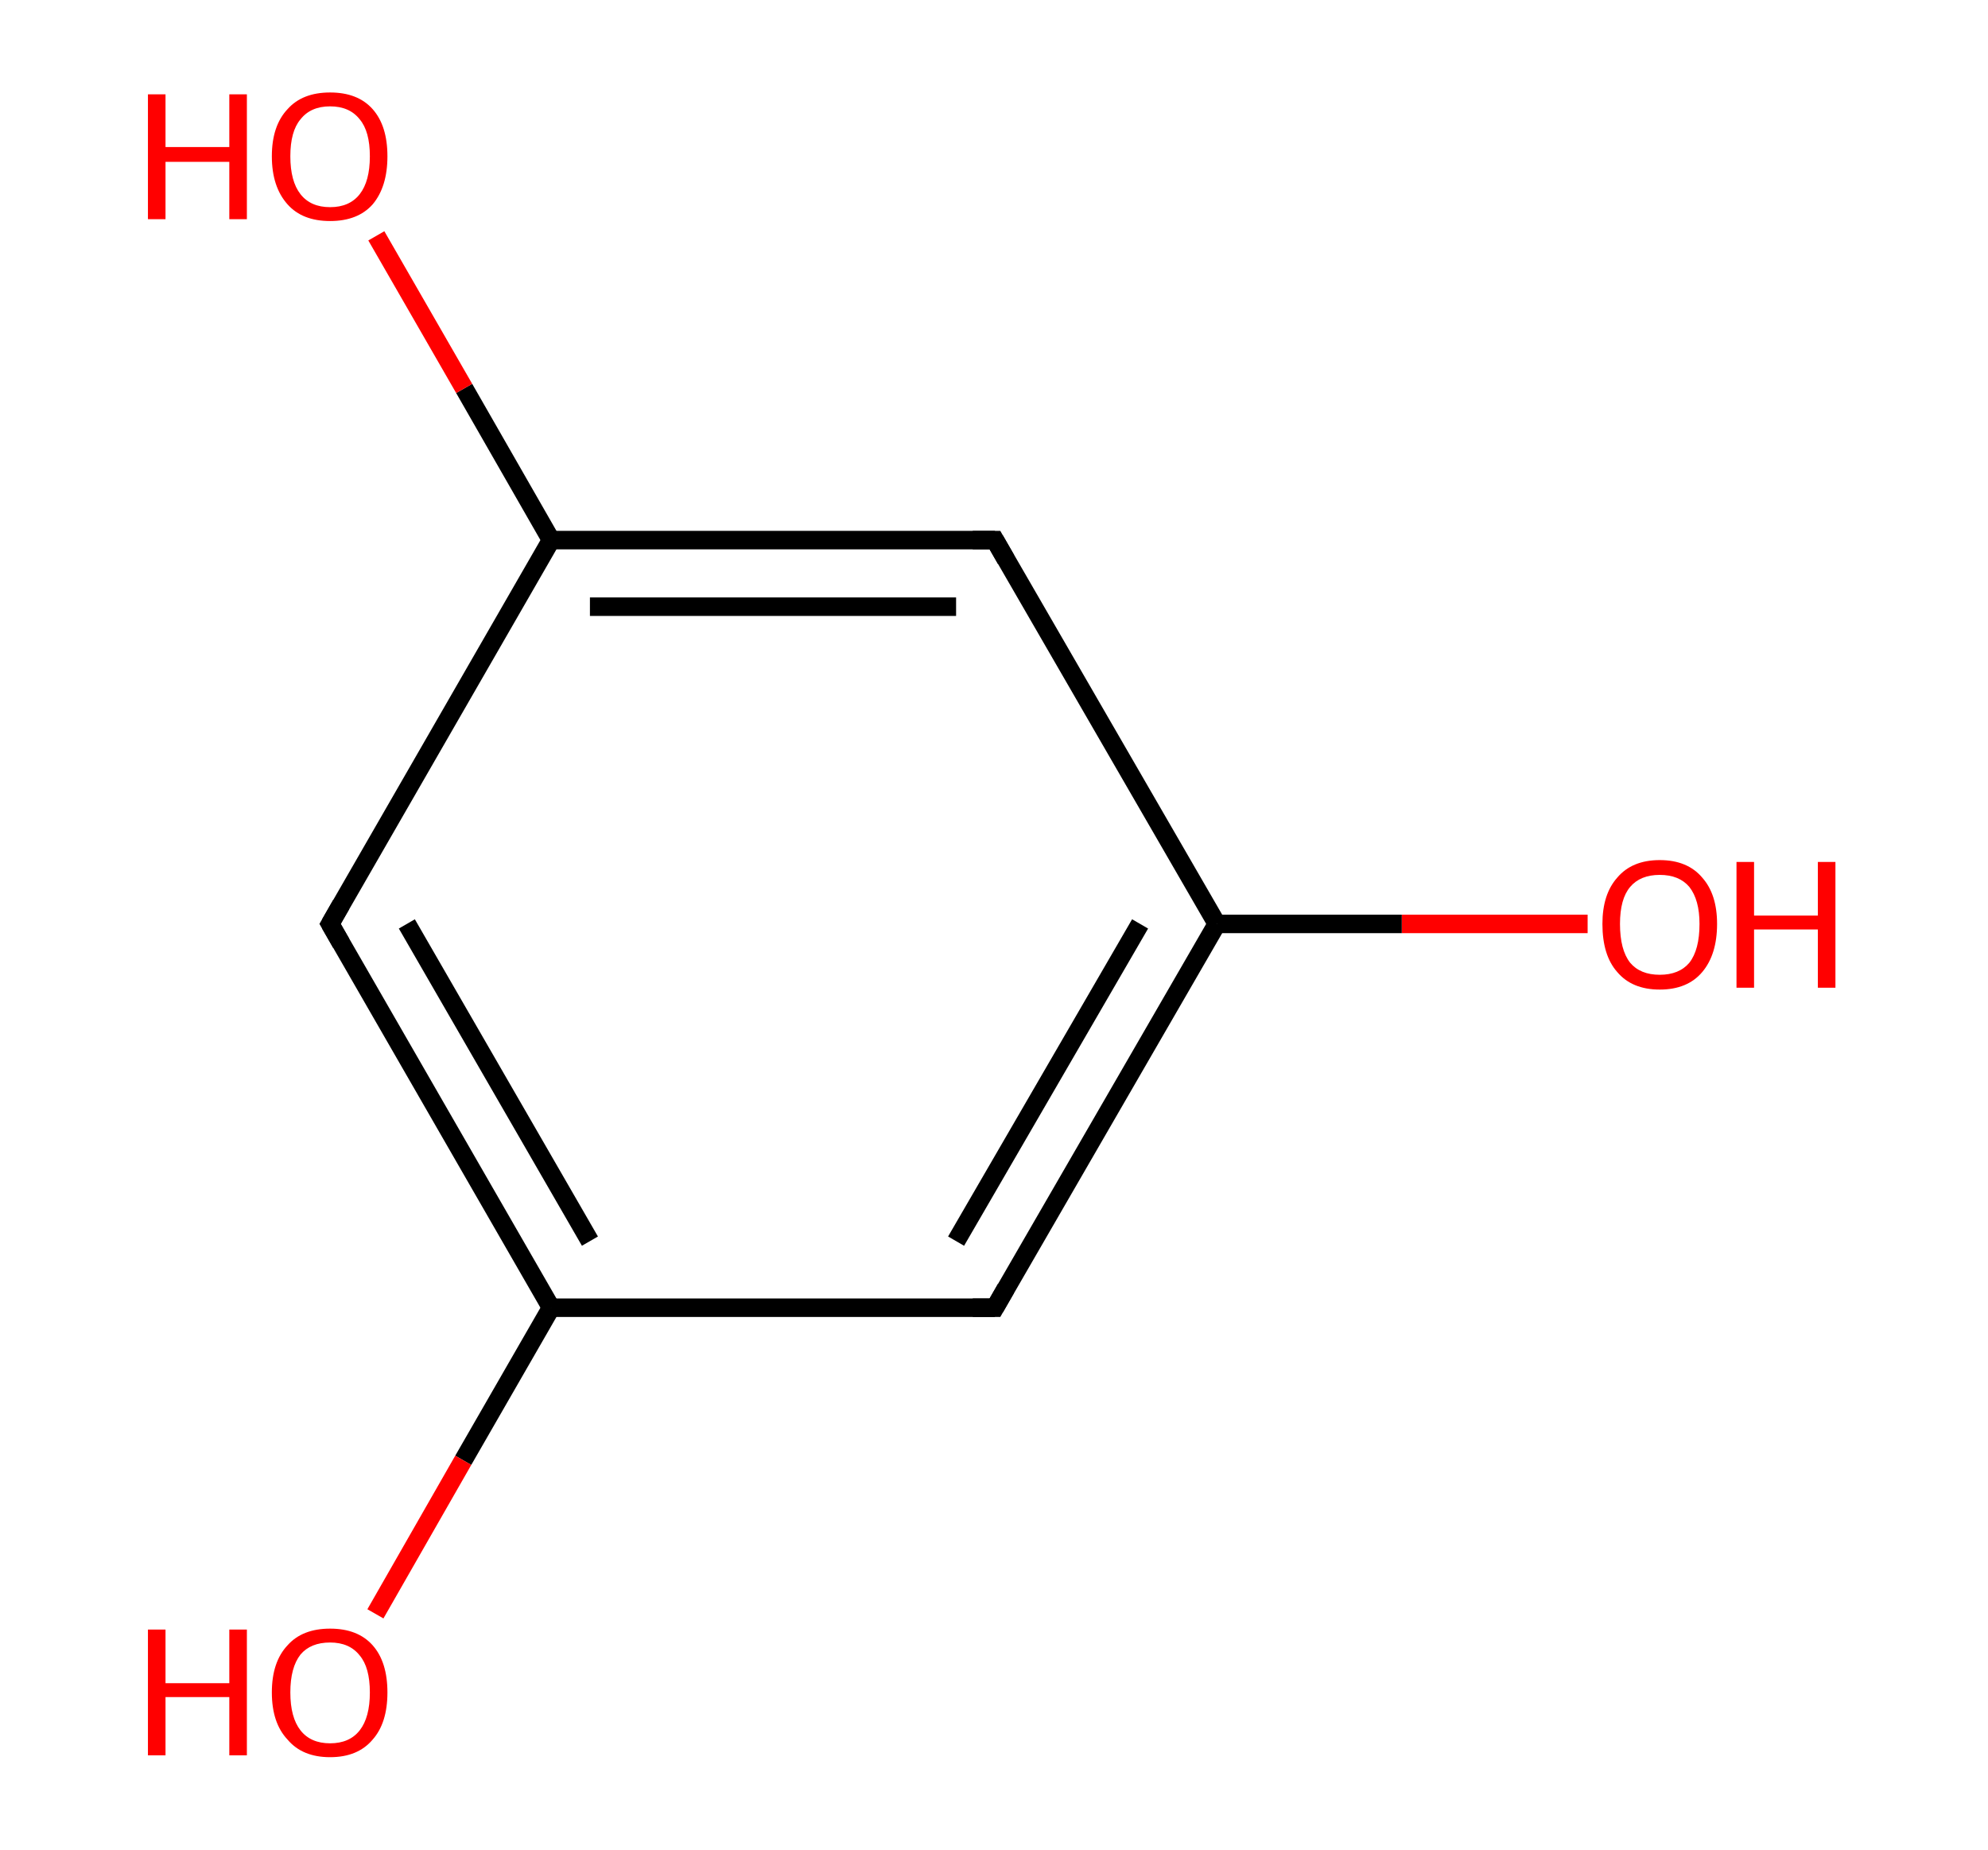 <?xml version='1.0' encoding='ASCII' standalone='yes'?>
<svg xmlns="http://www.w3.org/2000/svg" xmlns:rdkit="http://www.rdkit.org/xml" xmlns:xlink="http://www.w3.org/1999/xlink" version="1.1" baseProfile="full" xml:space="preserve" width="215px" height="200px" viewBox="0 0 215 200">
<!-- END OF HEADER -->
<rect style="opacity:1.0;fill:#FFFFFF;stroke:none" width="215.0" height="200.0" x="0.0" y="0.0"> </rect>
<path class="bond-0 atom-0 atom-1" d="M 171.7,99.9 L 151.6,99.9" style="fill:none;fill-rule:evenodd;stroke:#FF0000;stroke-width:2.0px;stroke-linecap:butt;stroke-linejoin:miter;stroke-opacity:1"/>
<path class="bond-0 atom-0 atom-1" d="M 151.6,99.9 L 131.6,99.9" style="fill:none;fill-rule:evenodd;stroke:#000000;stroke-width:2.0px;stroke-linecap:butt;stroke-linejoin:miter;stroke-opacity:1"/>
<path class="bond-1 atom-1 atom-2" d="M 131.6,99.9 L 107.6,141.4" style="fill:none;fill-rule:evenodd;stroke:#000000;stroke-width:2.0px;stroke-linecap:butt;stroke-linejoin:miter;stroke-opacity:1"/>
<path class="bond-1 atom-1 atom-2" d="M 123.3,99.9 L 103.4,134.2" style="fill:none;fill-rule:evenodd;stroke:#000000;stroke-width:2.0px;stroke-linecap:butt;stroke-linejoin:miter;stroke-opacity:1"/>
<path class="bond-2 atom-2 atom-3" d="M 107.6,141.4 L 59.6,141.4" style="fill:none;fill-rule:evenodd;stroke:#000000;stroke-width:2.0px;stroke-linecap:butt;stroke-linejoin:miter;stroke-opacity:1"/>
<path class="bond-3 atom-3 atom-4" d="M 59.6,141.4 L 50.1,157.9" style="fill:none;fill-rule:evenodd;stroke:#000000;stroke-width:2.0px;stroke-linecap:butt;stroke-linejoin:miter;stroke-opacity:1"/>
<path class="bond-3 atom-3 atom-4" d="M 50.1,157.9 L 40.6,174.5" style="fill:none;fill-rule:evenodd;stroke:#FF0000;stroke-width:2.0px;stroke-linecap:butt;stroke-linejoin:miter;stroke-opacity:1"/>
<path class="bond-4 atom-3 atom-5" d="M 59.6,141.4 L 35.7,99.9" style="fill:none;fill-rule:evenodd;stroke:#000000;stroke-width:2.0px;stroke-linecap:butt;stroke-linejoin:miter;stroke-opacity:1"/>
<path class="bond-4 atom-3 atom-5" d="M 63.8,134.2 L 44.0,99.9" style="fill:none;fill-rule:evenodd;stroke:#000000;stroke-width:2.0px;stroke-linecap:butt;stroke-linejoin:miter;stroke-opacity:1"/>
<path class="bond-5 atom-5 atom-6" d="M 35.7,99.9 L 59.6,58.4" style="fill:none;fill-rule:evenodd;stroke:#000000;stroke-width:2.0px;stroke-linecap:butt;stroke-linejoin:miter;stroke-opacity:1"/>
<path class="bond-6 atom-6 atom-7" d="M 59.6,58.4 L 50.2,42.0" style="fill:none;fill-rule:evenodd;stroke:#000000;stroke-width:2.0px;stroke-linecap:butt;stroke-linejoin:miter;stroke-opacity:1"/>
<path class="bond-6 atom-6 atom-7" d="M 50.2,42.0 L 40.7,25.5" style="fill:none;fill-rule:evenodd;stroke:#FF0000;stroke-width:2.0px;stroke-linecap:butt;stroke-linejoin:miter;stroke-opacity:1"/>
<path class="bond-7 atom-6 atom-8" d="M 59.6,58.4 L 107.6,58.4" style="fill:none;fill-rule:evenodd;stroke:#000000;stroke-width:2.0px;stroke-linecap:butt;stroke-linejoin:miter;stroke-opacity:1"/>
<path class="bond-7 atom-6 atom-8" d="M 63.8,65.6 L 103.4,65.6" style="fill:none;fill-rule:evenodd;stroke:#000000;stroke-width:2.0px;stroke-linecap:butt;stroke-linejoin:miter;stroke-opacity:1"/>
<path class="bond-8 atom-8 atom-1" d="M 107.6,58.4 L 131.6,99.9" style="fill:none;fill-rule:evenodd;stroke:#000000;stroke-width:2.0px;stroke-linecap:butt;stroke-linejoin:miter;stroke-opacity:1"/>
<path d="M 108.8,139.3 L 107.6,141.4 L 105.2,141.4" style="fill:none;stroke:#000000;stroke-width:2.0px;stroke-linecap:butt;stroke-linejoin:miter;stroke-opacity:1;"/>
<path d="M 36.9,102.0 L 35.7,99.9 L 36.9,97.8" style="fill:none;stroke:#000000;stroke-width:2.0px;stroke-linecap:butt;stroke-linejoin:miter;stroke-opacity:1;"/>
<path d="M 105.2,58.4 L 107.6,58.4 L 108.8,60.5" style="fill:none;stroke:#000000;stroke-width:2.0px;stroke-linecap:butt;stroke-linejoin:miter;stroke-opacity:1;"/>
<path class="atom-0" d="M 173.3 99.9 Q 173.3 96.7, 174.9 94.9 Q 176.5 93.0, 179.5 93.0 Q 182.5 93.0, 184.1 94.9 Q 185.7 96.7, 185.7 99.9 Q 185.7 103.2, 184.1 105.1 Q 182.5 107.0, 179.5 107.0 Q 176.5 107.0, 174.9 105.1 Q 173.3 103.3, 173.3 99.9 M 179.5 105.4 Q 181.6 105.4, 182.7 104.1 Q 183.8 102.7, 183.8 99.9 Q 183.8 97.3, 182.7 95.9 Q 181.6 94.6, 179.5 94.6 Q 177.4 94.6, 176.3 95.9 Q 175.2 97.2, 175.2 99.9 Q 175.2 102.7, 176.3 104.1 Q 177.4 105.4, 179.5 105.4 " fill="#FF0000"/>
<path class="atom-0" d="M 187.8 93.2 L 189.7 93.2 L 189.7 99.0 L 196.6 99.0 L 196.6 93.2 L 198.5 93.2 L 198.5 106.8 L 196.6 106.8 L 196.6 100.5 L 189.7 100.5 L 189.7 106.8 L 187.8 106.8 L 187.8 93.2 " fill="#FF0000"/>
<path class="atom-4" d="M 16.0 176.2 L 17.9 176.2 L 17.9 182.0 L 24.8 182.0 L 24.8 176.2 L 26.7 176.2 L 26.7 189.8 L 24.8 189.8 L 24.8 183.5 L 17.9 183.5 L 17.9 189.8 L 16.0 189.8 L 16.0 176.2 " fill="#FF0000"/>
<path class="atom-4" d="M 29.4 183.0 Q 29.4 179.7, 31.1 177.9 Q 32.7 176.1, 35.7 176.1 Q 38.7 176.1, 40.3 177.9 Q 41.9 179.7, 41.9 183.0 Q 41.9 186.3, 40.3 188.1 Q 38.7 190.0, 35.7 190.0 Q 32.7 190.0, 31.1 188.1 Q 29.4 186.3, 29.4 183.0 M 35.7 188.5 Q 37.8 188.5, 38.9 187.1 Q 40.0 185.7, 40.0 183.0 Q 40.0 180.3, 38.9 179.0 Q 37.8 177.6, 35.7 177.6 Q 33.6 177.6, 32.5 178.9 Q 31.4 180.3, 31.4 183.0 Q 31.4 185.7, 32.5 187.1 Q 33.6 188.5, 35.7 188.5 " fill="#FF0000"/>
<path class="atom-7" d="M 16.0 10.2 L 17.9 10.2 L 17.9 15.9 L 24.8 15.9 L 24.8 10.2 L 26.7 10.2 L 26.7 23.7 L 24.8 23.7 L 24.8 17.5 L 17.9 17.5 L 17.9 23.7 L 16.0 23.7 L 16.0 10.2 " fill="#FF0000"/>
<path class="atom-7" d="M 29.4 16.9 Q 29.4 13.6, 31.1 11.8 Q 32.7 10.0, 35.7 10.0 Q 38.7 10.0, 40.3 11.8 Q 41.9 13.6, 41.9 16.9 Q 41.9 20.2, 40.3 22.1 Q 38.7 23.9, 35.7 23.9 Q 32.7 23.9, 31.1 22.1 Q 29.4 20.2, 29.4 16.9 M 35.7 22.4 Q 37.8 22.4, 38.9 21.0 Q 40.0 19.6, 40.0 16.9 Q 40.0 14.2, 38.9 12.9 Q 37.8 11.5, 35.7 11.5 Q 33.6 11.5, 32.5 12.9 Q 31.4 14.2, 31.4 16.9 Q 31.4 19.6, 32.5 21.0 Q 33.6 22.4, 35.7 22.4 " fill="#FF0000"/>
</svg>
